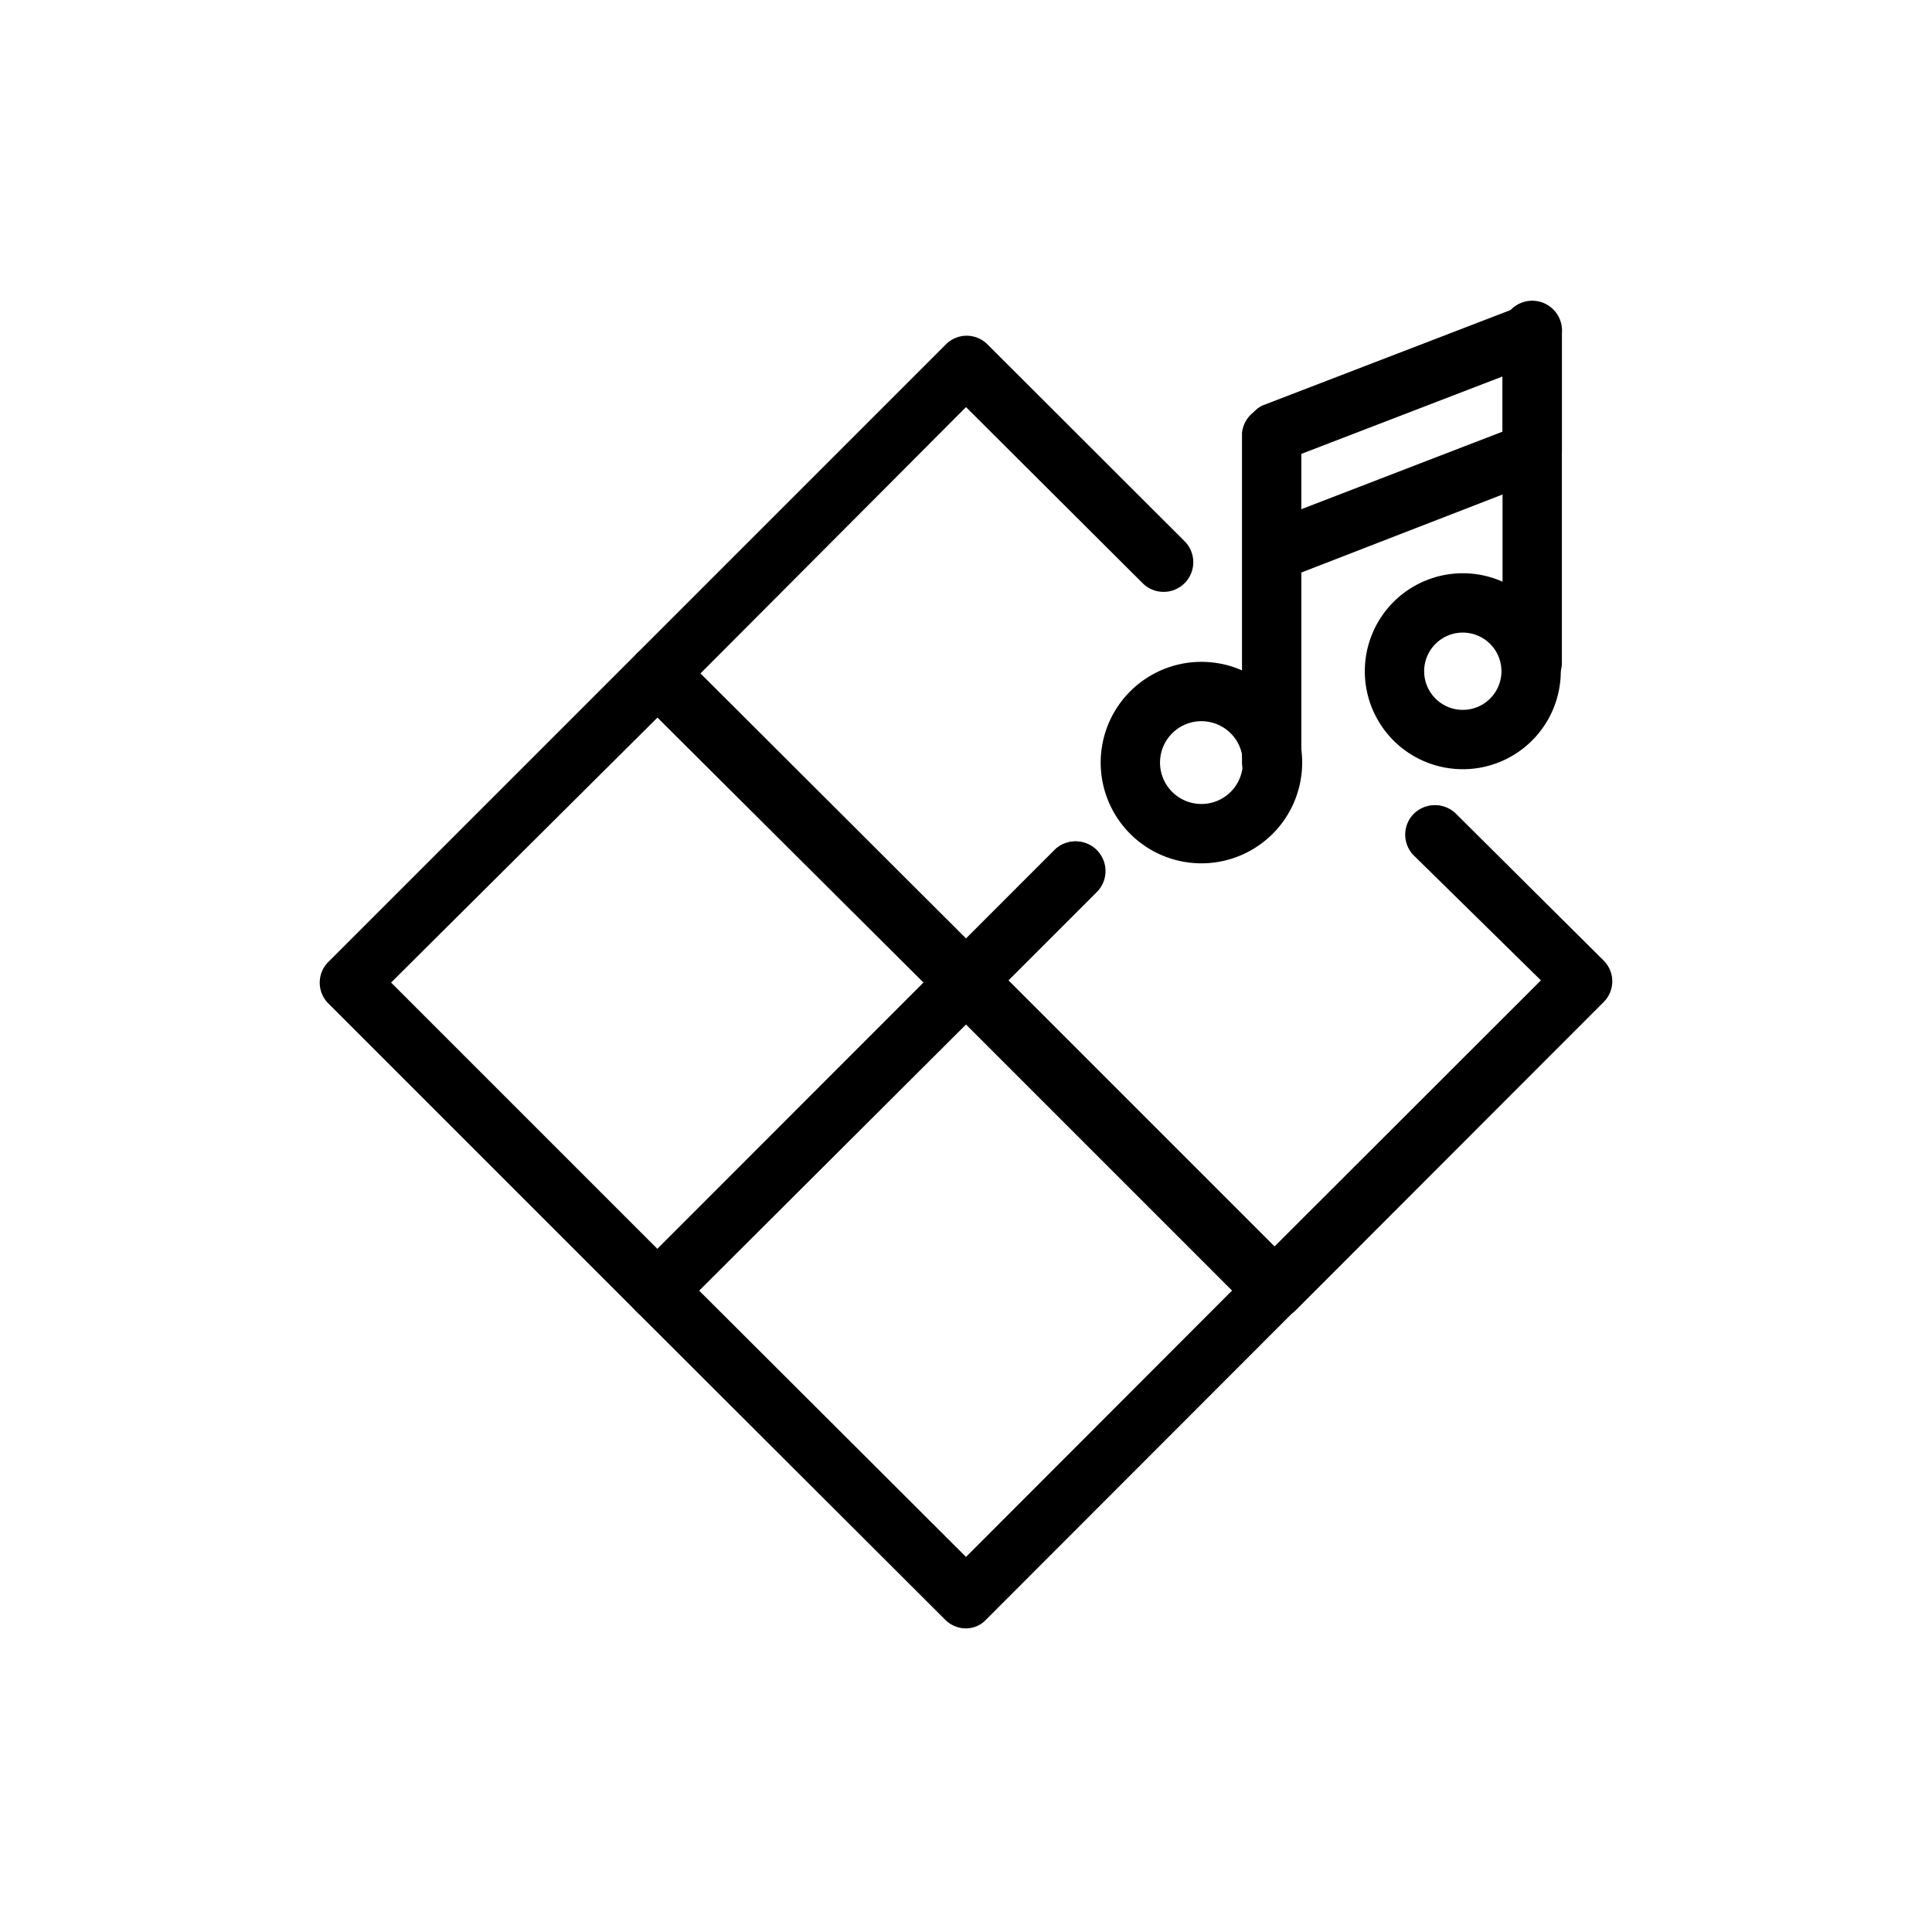 <svg xmlns="http://www.w3.org/2000/svg" viewBox="0 0 70 70"><defs></defs><title>03_Icons_amenities_v1</title><g id="Layer_35" data-name="Layer 35"><path  d="M35,36.63a1,1,0,0,1-.75-.32L23.11,25.15a1.06,1.06,0,0,1,0-1.51L34.27,12.48a1.06,1.06,0,0,1,1.51,0l7.14,7.13a1.07,1.07,0,0,1-1.52,1.52L35,14.75,25.38,24.4,35,34l3.2-3.2a1.07,1.07,0,1,1,1.52,1.52l-4,4A1.07,1.07,0,0,1,35,36.63Z"/><path  d="M46.18,47.79a1.1,1.1,0,0,1-.75-.31L34.27,36.31a1.06,1.06,0,0,1,0-1.51l3.95-4a1.07,1.07,0,1,1,1.52,1.52l-3.2,3.2,9.64,9.64,9.65-9.64L51.23,31a1.07,1.07,0,0,1,0-1.52,1.09,1.09,0,0,1,1.52,0L58.1,34.8a1.06,1.06,0,0,1,0,1.51L46.94,47.48A1.1,1.1,0,0,1,46.18,47.79Z"/><path  d="M23.82,47.84a1.07,1.07,0,0,1-.76-.32L11.9,36.36a1.06,1.06,0,0,1,0-1.51L23.06,23.69a1.06,1.06,0,0,1,1.51,0L35.73,34.85a1.06,1.06,0,0,1,0,1.51L24.57,47.52A1.06,1.06,0,0,1,23.82,47.84ZM14.17,35.6l9.65,9.65,9.64-9.65L23.82,26Z"/><path  d="M35,59a1.07,1.07,0,0,1-.76-.32L23.06,47.52a1.06,1.06,0,0,1,0-1.51L34.22,34.85a1.06,1.06,0,0,1,1.51,0L46.89,46a1.06,1.06,0,0,1,0,1.51L35.73,58.68A1,1,0,0,1,35,59ZM25.33,46.76,35,56.41l9.64-9.65L35,37.12Z"/><path  d="M43.53,31.28a3.65,3.65,0,1,1,3.65-3.65A3.65,3.65,0,0,1,43.53,31.28Zm0-5.15a1.5,1.5,0,1,0,1.5,1.5A1.5,1.5,0,0,0,43.53,26.13Z"/><path  d="M46.11,28.7A1.08,1.08,0,0,1,45,27.63V15.69a1.08,1.08,0,0,1,2.15,0V27.63A1.07,1.07,0,0,1,46.11,28.7Z"/><path  d="M46.11,21A1.07,1.07,0,0,1,45.72,19l8.72-3.36v-2L46.49,16.7a1.08,1.08,0,0,1-.77-2l9.41-3.62a1.08,1.08,0,0,1,1.46,1v4.27a1.08,1.08,0,0,1-.69,1L46.49,21A1,1,0,0,1,46.11,21Z"/><path  d="M53,27.87a3.55,3.55,0,1,1,3.55-3.55A3.55,3.55,0,0,1,53,27.87Zm0-4.95a1.4,1.4,0,1,0,1.4,1.4A1.4,1.4,0,0,0,53,22.92Z"/><path  d="M55.52,25.08A1.07,1.07,0,0,1,54.44,24V12.08a1.08,1.08,0,1,1,2.15,0V24A1.07,1.07,0,0,1,55.52,25.08Z"/></g></svg>